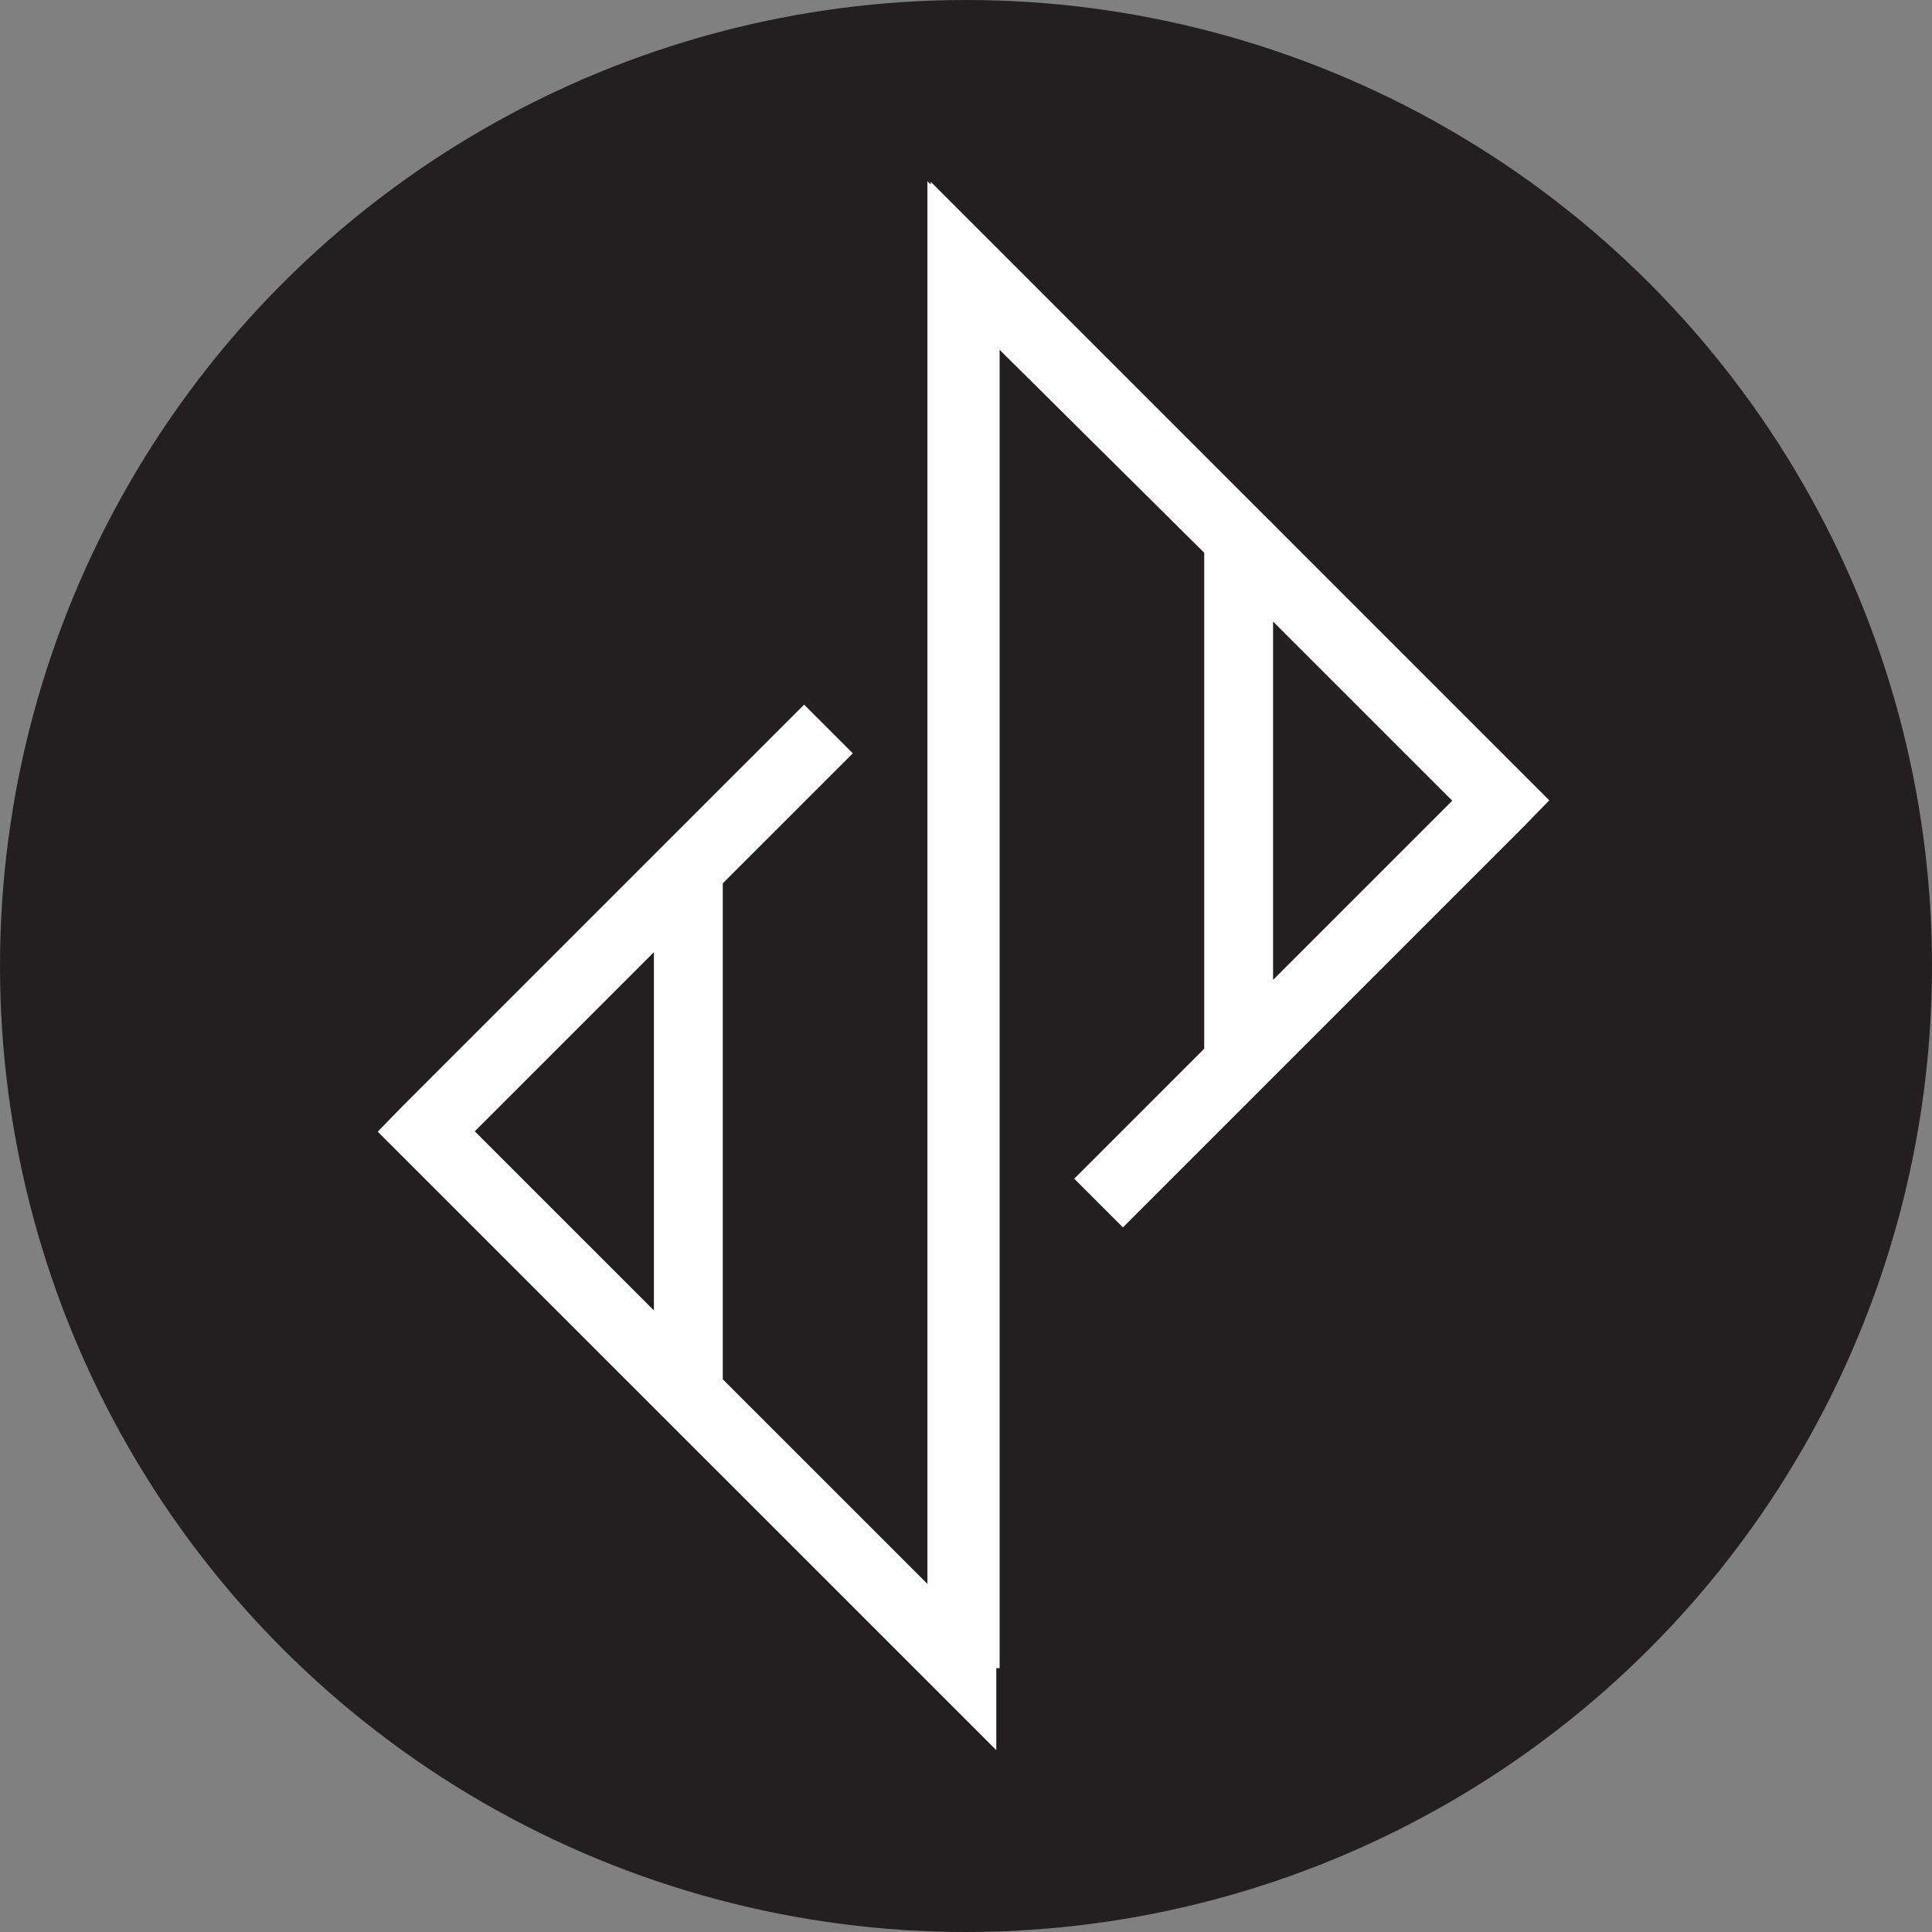 <?xml version="1.0" encoding="UTF-8"?>
<svg id="Calque_2" data-name="Calque 2" xmlns="http://www.w3.org/2000/svg" viewBox="0 0 312 312">
  <rect x="0" y="0" width="312" height="312" fill="#808080" stroke="none"/>
  <defs>
    <style>
      .cls-1 {
        fill: #231f20;
        stroke-width: 0px;
      }

      .cls-2 {
        fill: none;
        stroke: #fff;
        stroke-miterlimit: 10;
        stroke-width: 11.12px;
      }
    </style>
  </defs>
  <g id="Calque_1-2" data-name="Calque 1">
    <circle class="cls-1" cx="156" cy="156" r="156"/>
    <polyline class="cls-2" points="155.87 269.39 155.87 42.79 242.38 129.3 242.02 129.67 177.41 194.28 200.03 171.66 200.03 86.95 155.33 42.61 155.33 269.21 68.81 182.7 69.17 182.33 133.79 117.72 111.16 140.34 111.16 225.05"/>
  </g>
</svg>
